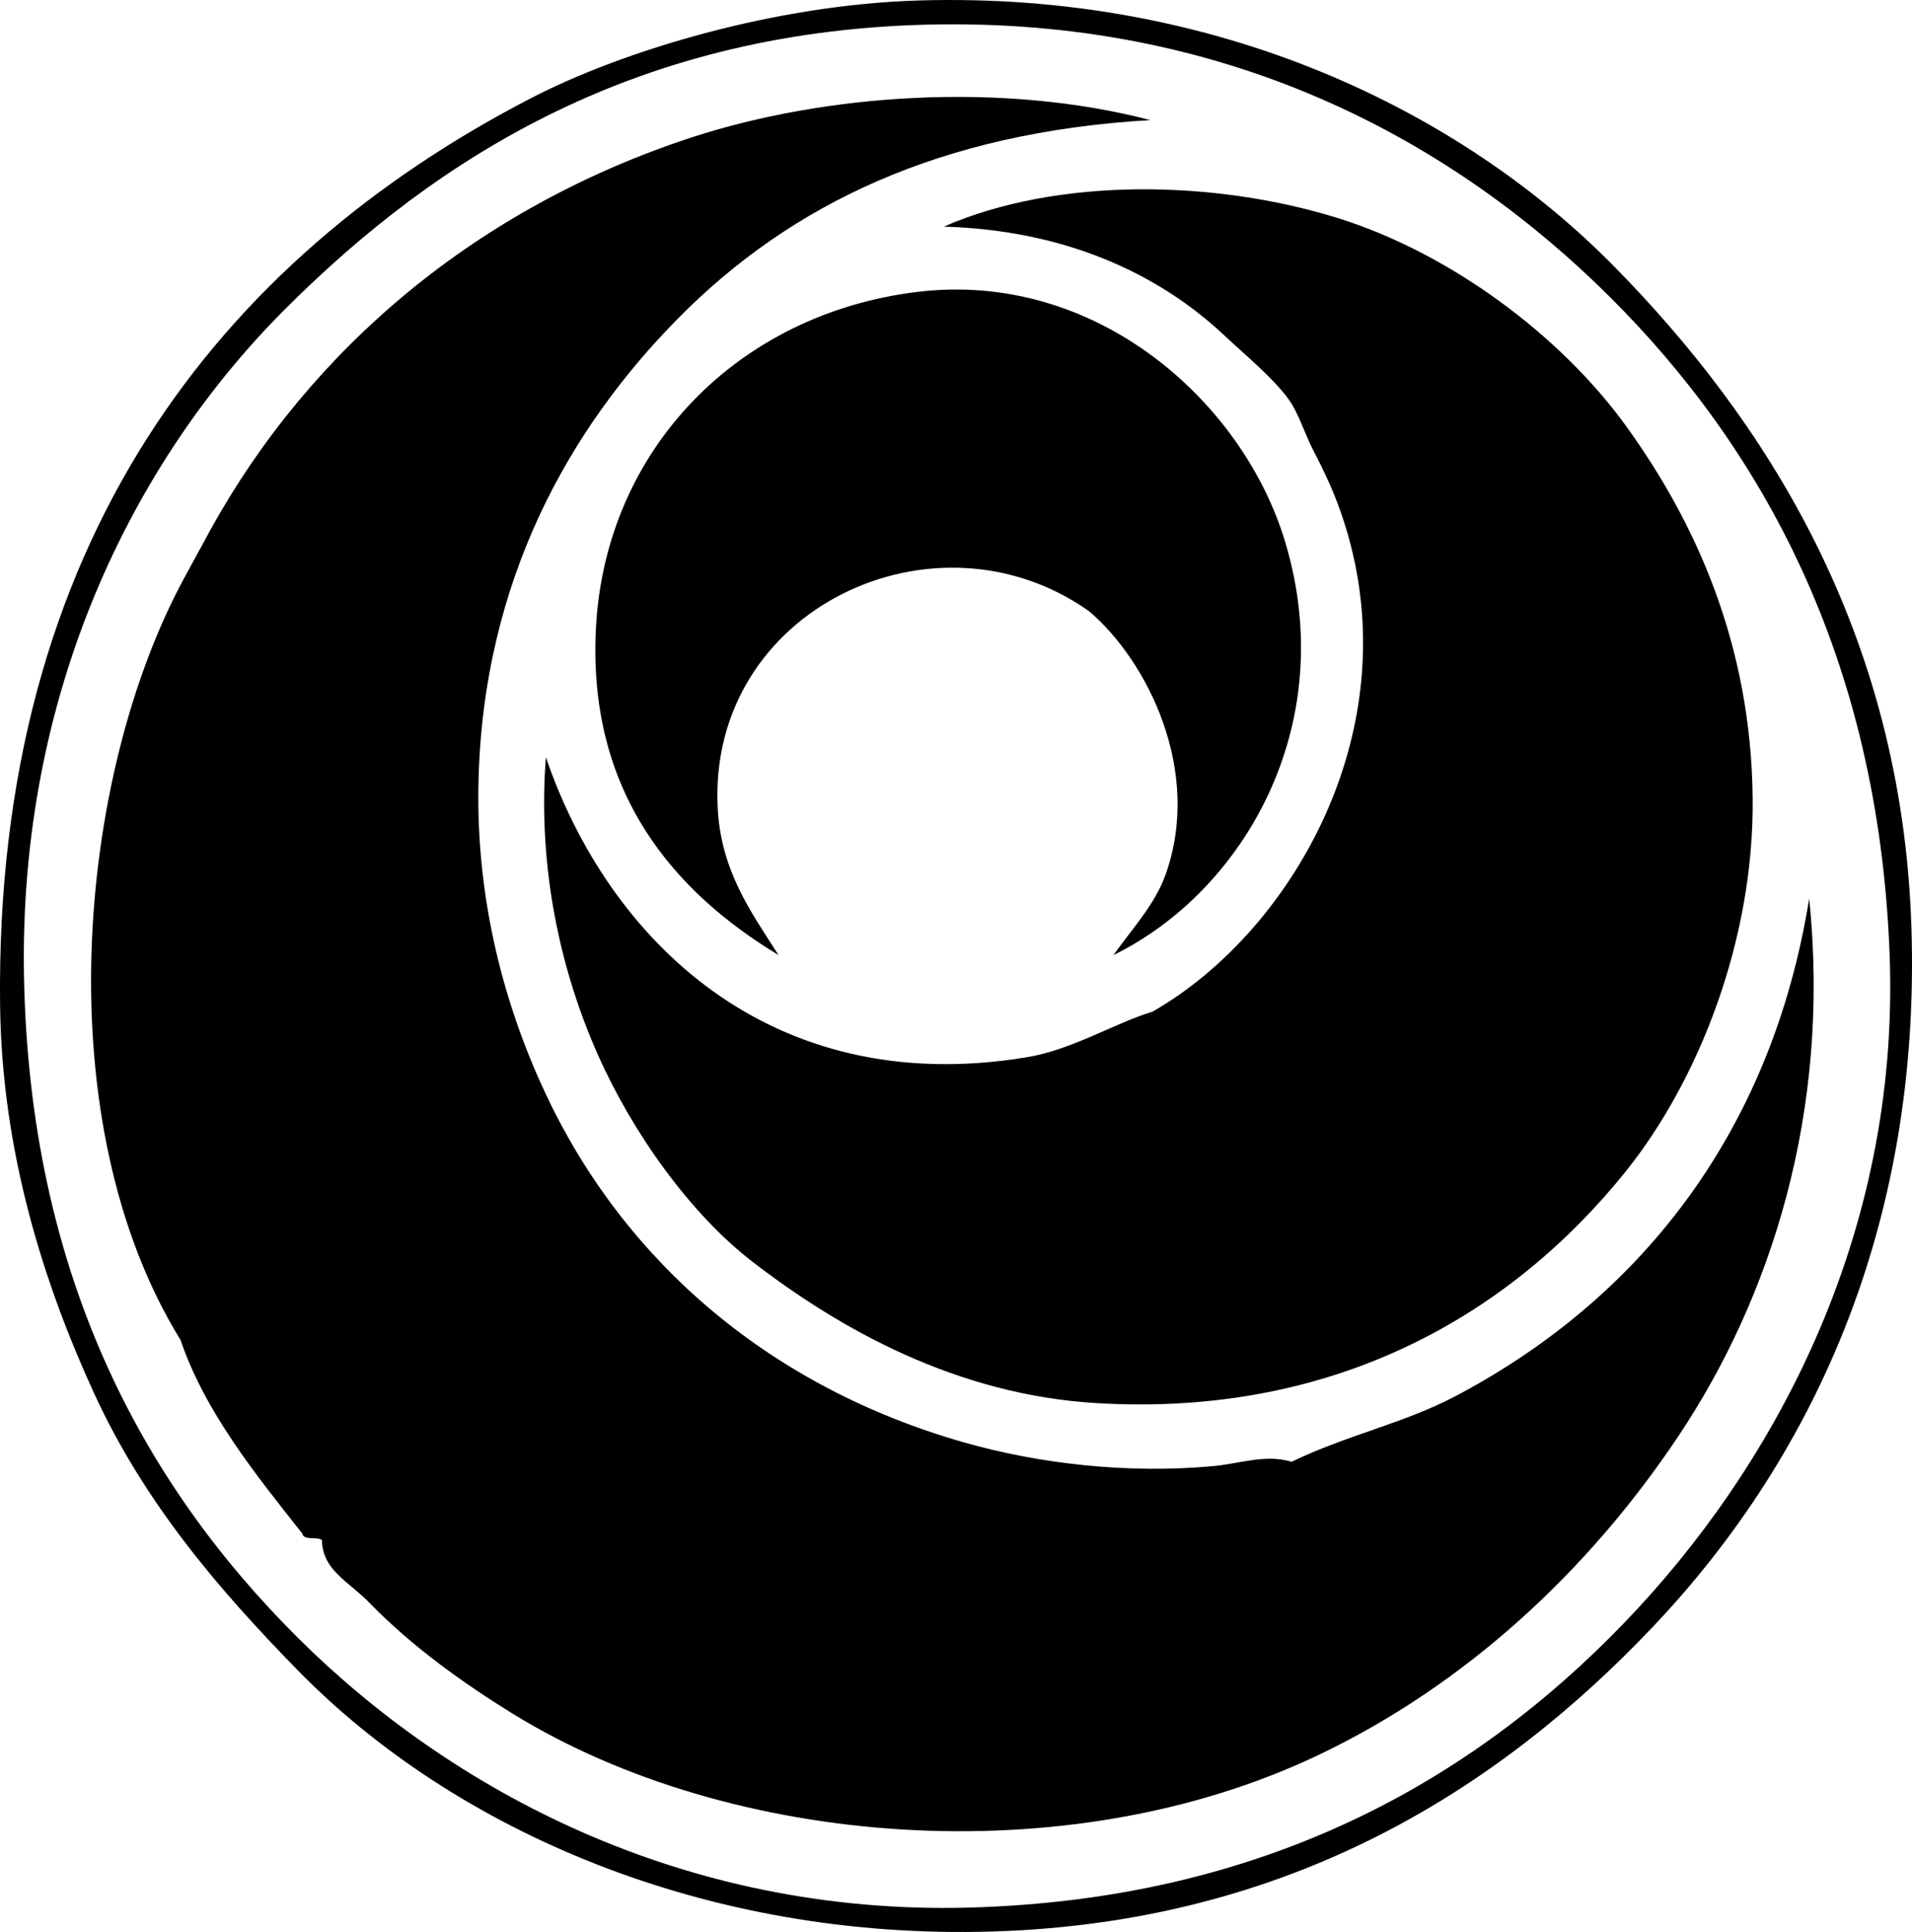 <?xml version="1.0" encoding="iso-8859-1"?>
<!-- Generator: Adobe Illustrator 19.2.0, SVG Export Plug-In . SVG Version: 6.00 Build 0)  -->
<svg version="1.1" xmlns="http://www.w3.org/2000/svg" xmlns:xlink="http://www.w3.org/1999/xlink" x="0px" y="0px"
	 viewBox="0 0 105.457 106.554" style="enable-background:new 0 0 105.457 106.554;" xml:space="preserve">
<g id="Rosieres">
	<path style="fill-rule:evenodd;clip-rule:evenodd;" d="M50.616,0.028c16.565-0.513,30.006,6.135,38.377,14.631
		c8.288,8.411,15.898,20.097,16.431,36.459c0.549,16.866-5.724,29.611-14.271,38.617c-8.445,8.898-19.961,16.275-36.339,16.79
		c-15.834,0.498-29.718-5.544-38.378-14.392C12.104,87.707,7.961,82.9,5.162,76.783c-2.721-5.95-5.06-13.191-5.157-21.348
		C-0.3,29.943,12.133,14.3,29.268,5.424C34.428,2.751,42.788,0.27,50.616,0.028z M15.716,17.057
		C7.27,25.504,1.029,38.278,1.324,53.876c0.307,16.186,6.372,27.766,15.111,36.458c8.393,8.348,21.17,15.315,37.059,14.872
		c16.126-0.451,27.616-6.905,36.099-15.711c8.018-8.324,15.212-21.131,14.631-36.819c-0.61-16.488-7.14-28.062-15.471-36.339
		C80.386,8.027,68.237,1.132,51.815,1.346C35.254,1.563,24.13,8.643,15.716,17.057z"/>
	<path style="fill-rule:evenodd;clip-rule:evenodd;" d="M63.448,6.623c-11.557,0.675-19.787,4.607-26.025,10.914
		c-5.991,6.056-10.798,14.466-11.034,25.665c-0.137,6.529,1.468,12.364,3.718,17.149c4.353,9.258,12.381,16.147,23.026,19.19
		c4.218,1.205,9.094,1.75,13.792,1.318c1.422-0.13,2.882-0.677,4.317-0.239c3.004-1.46,6.186-2.121,8.995-3.598
		c9.93-5.221,17.421-14.247,19.549-27.465c1.215,11.83-2.166,22.081-7.196,29.623c-4.977,7.464-11.771,13.762-19.908,17.63
		c-13.873,6.595-32.433,5.072-44.374-2.278c-2.669-1.644-5.561-3.695-7.915-6.117c-1.189-1.223-2.6-1.799-2.639-3.478
		c-0.273-0.208-1.006,0.046-1.08-0.359c-2.528-3.195-5.368-6.697-6.716-10.674c-7.44-12.055-5.728-31.155,0.24-42.096
		c0.528-0.969,1.056-1.945,1.439-2.639c5.498-9.934,14.676-17.715,26.504-21.588C45.545,5.16,55.301,4.501,63.448,6.623z"/>
	<path style="fill-rule:evenodd;clip-rule:evenodd;" d="M30.108,41.763c3.419,10,12.321,18.886,26.504,16.55
		c2.541-0.418,4.805-1.861,6.956-2.518c7.934-4.535,14.636-16.316,10.194-28.064c-0.358-0.947-0.833-1.95-1.319-2.878
		c-0.465-0.889-0.802-2.02-1.319-2.759c-0.831-1.188-2.409-2.481-3.598-3.598c-3.67-3.446-8.833-5.804-15.471-5.996
		c6.272-2.743,14.936-2.583,21.707-0.48c6.151,1.91,12.293,6.438,15.951,11.514c3.836,5.324,6.873,12.033,6.956,20.508
		c0.078,7.931-3.062,15.635-6.956,20.508c-6.271,7.849-15.994,13.636-29.263,12.833c-7.654-0.463-14.06-4.028-18.949-7.796
		c-3.41-2.626-6.586-7.064-8.515-11.393C30.918,53.55,29.643,47.862,30.108,41.763z"/>
	<path style="fill-rule:evenodd;clip-rule:evenodd;" d="M61.41,52.676c0.99-1.392,2.29-2.784,2.878-4.437
		c2.048-5.759-1.027-11.799-4.197-14.512c-8.472-6.034-21.029-0.157-20.508,10.793c0.167,3.495,1.832,5.767,3.358,8.155
		c-5.679-3.432-10.532-8.875-10.074-17.989c0.496-9.878,7.822-17.394,17.75-18.589c9.829-1.184,17.937,6.031,20.268,13.792
		C73.941,40.068,68.534,49.19,61.41,52.676z"/>
</g>
<g id="Layer_1">
</g>
</svg>
